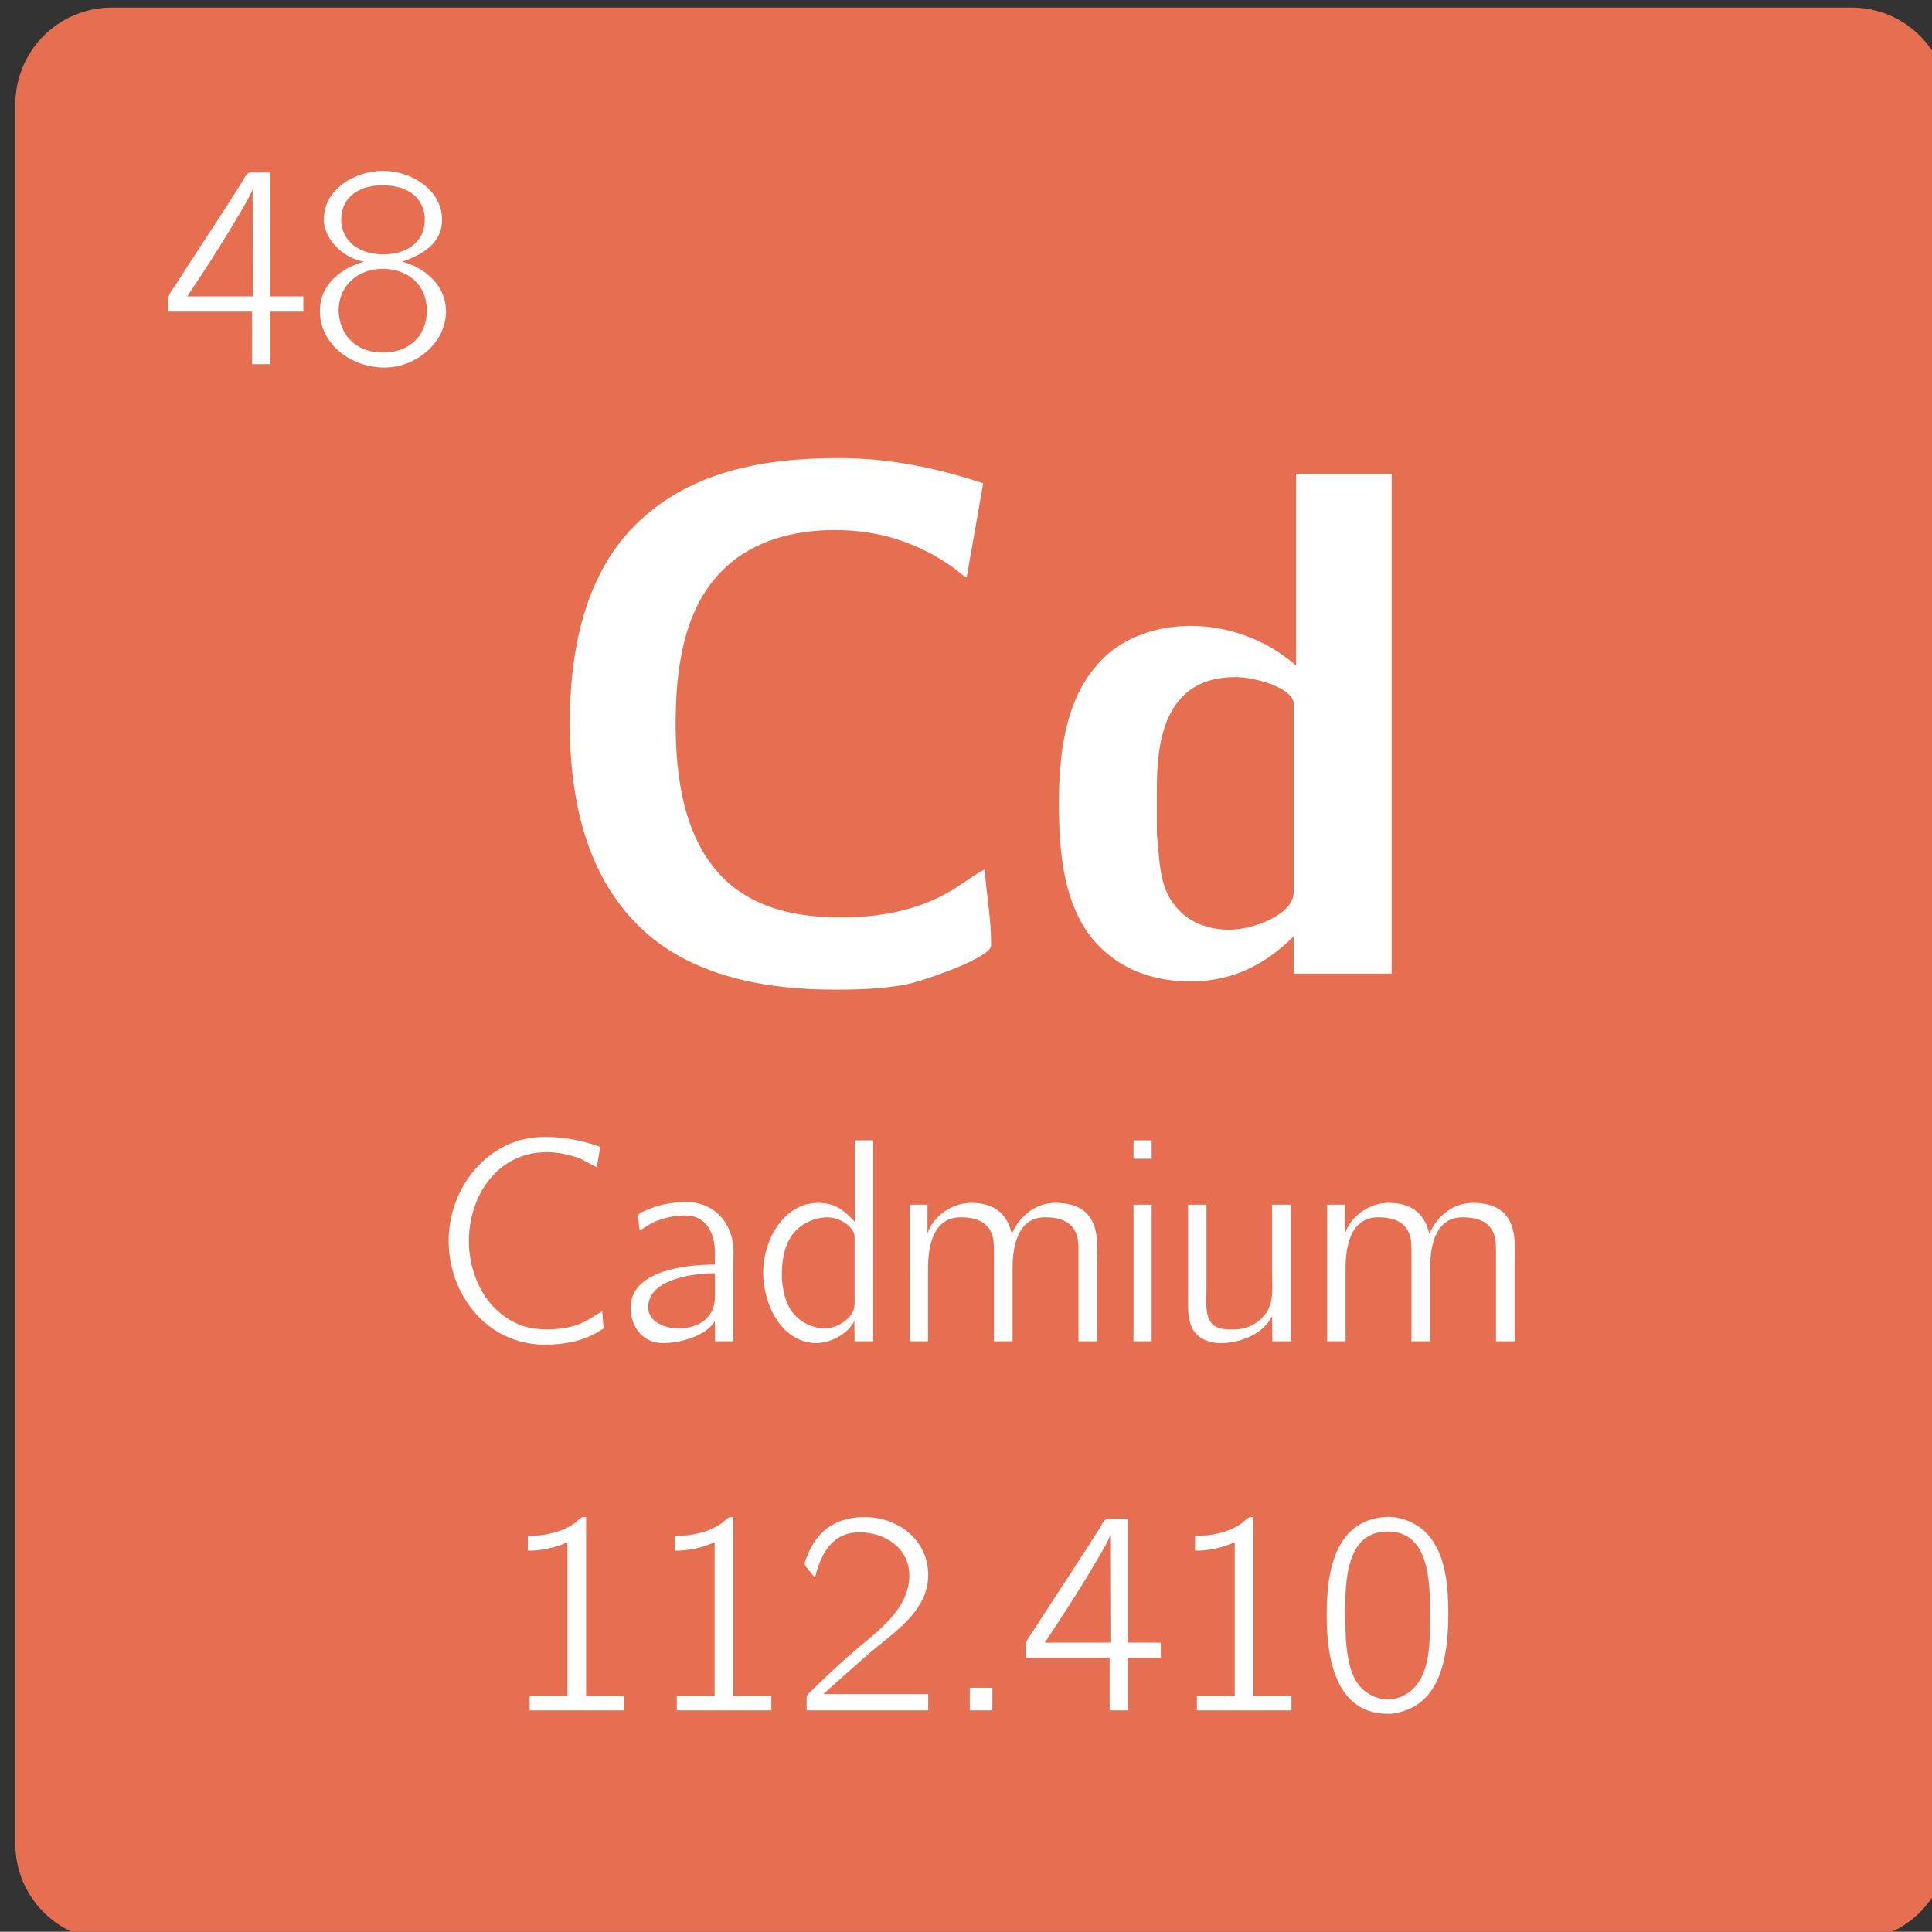 <?xml version="1.0" encoding="UTF-8" standalone="no"?>
<!-- Created with Inkscape (http://www.inkscape.org/) -->

<svg
   width="40.574mm"
   height="40.569mm"
   viewBox="0 0 40.574 40.569"
   version="1.1"
   id="svg35221"
   inkscape:version="1.2.1 (9c6d41e410, 2022-07-14)"
   sodipodi:docname="48.svg"
   xmlns:inkscape="http://www.inkscape.org/namespaces/inkscape"
   xmlns:sodipodi="http://sodipodi.sourceforge.net/DTD/sodipodi-0.dtd"
   xmlns="http://www.w3.org/2000/svg"
   xmlns:svg="http://www.w3.org/2000/svg">
  <rect x="0" y="0" width="40.574" height="40.569" fill="#333333" stroke="none"/>
  <sodipodi:namedview
     id="namedview35223"
     pagecolor="#ffffff"
     bordercolor="#000000"
     borderopacity="0.25"
     inkscape:showpageshadow="2"
     inkscape:pageopacity="0.0"
     inkscape:pagecheckerboard="0"
     inkscape:deskcolor="#d1d1d1"
     inkscape:document-units="mm"
     showgrid="false"
     inkscape:zoom="2.8284271"
     inkscape:cx="-100.23239"
     inkscape:cy="49.497475"
     inkscape:window-width="1920"
     inkscape:window-height="1009"
     inkscape:window-x="2552"
     inkscape:window-y="421"
     inkscape:window-maximized="1"
     inkscape:current-layer="g142109" />
  <defs
     id="defs35218" />
  <g
     inkscape:groupmode="layer"
     id="layer2"
     inkscape:label="Capa 2">
    <g
       id="g142109"
       transform="matrix(0.353,0,0,0.353,-507.013,-251.863)">
      <path
         fill-rule="nonzero"
         fill="#c8c850"
         fill-opacity="1"
         d="m 1437.211,771.441 v -51.75 c 0,-3.172 2.57,-5.75 5.746,-5.75 h 103.5 c 3.176,0 5.75,2.578 5.75,5.75 v 103.5 c 0,3.176 -2.574,5.75 -5.75,5.75 h -103.5 c -3.176,0 -5.746,-2.574 -5.746,-5.75"
         id="path5282"
         style="fill:#e76f51;fill-opacity:1" />
      <g
         fill="#ffffff"
         fill-opacity="1"
         id="g5286">
        <g
           id="use5284"
           transform="translate(1467.587,771.463)">
          <path
             d="m 27.297,-6.25 c -0.812,0.422 -1.5,1.016 -2.312,1.453 -1.984,1.062 -4.078,1.406 -6.297,1.406 -2.531,0 -5.109,-0.516 -6.953,-2.344 C 9.375,-8.094 8.906,-11.781 8.906,-14.906 c 0,-3.172 0.438,-6.859 2.828,-9.172 1.766,-1.75 4.25,-2.359 6.641,-2.359 2.531,0 4.844,0.688 6.984,2.188 0.297,0.219 0.562,0.469 0.859,0.641 l 0.984,-5.609 c -2.828,-0.938 -5.609,-1.5 -8.609,-1.5 -4.453,0 -9.125,0.766 -12.422,4.328 -2.828,3.078 -3.562,7.5 -3.562,11.484 0,4.5 0.984,9.203 4.422,12.328 3.031,2.75 7.359,3.484 11.344,3.484 1.469,0 2.969,-0.047 4.422,-0.344 1.328,-0.344 4.875,-1.594 4.875,-2.281 v -0.203 c 0,-1.469 -0.297,-2.922 -0.375,-4.328 z m 0,0"
             id="path142744" />
        </g>
      </g>
      <g
         fill="#ffffff"
         fill-opacity="1"
         id="g5290">
        <g
           id="use5288"
           transform="translate(1497.717,771.463)">
          <path
             d="M 15.688,-29.781 V -18.375 c -1.719,-1.5 -3.953,-2.359 -6.266,-2.359 -2.094,0 -4.234,0.719 -5.609,2.359 -1.922,2.219 -2.234,5.438 -2.234,8.219 0,2.922 0.266,6.516 2.578,8.656 1.375,1.328 3.297,1.922 5.219,1.922 2.531,0 4.5,-1.016 6.172,-2.688 v 2.219 H 21.375 V -29.781 Z M 7.406,-8.359 v -2.688 c 0,-2.875 0.484,-6.641 4.672,-6.641 1.125,0 3.297,0.594 3.469,1.5 v 11.297 c 0,1.328 -2.391,2.234 -3.844,2.234 -1.203,0 -2.406,-0.422 -3.172,-1.375 C 7.5,-5.234 7.578,-6.891 7.406,-8.359 Z m 0,0"
             id="path142740" />
        </g>
      </g>
      <g
         fill="#ffffff"
         fill-opacity="1"
         id="g5294">
        <g
           id="use5292"
           transform="translate(1461.707,793.304)">
          <path
             d="m 10.422,-1.797 c -0.344,0.172 -0.656,0.422 -1,0.594 -0.703,0.359 -1.5,0.484 -2.297,0.484 -0.953,0 -1.844,-0.219 -2.734,-0.938 -1.281,-1.016 -1.906,-2.734 -1.906,-4.328 0,-2.594 1.625,-5.281 4.641,-5.281 0.656,0 1.312,0.141 1.922,0.359 0.359,0.156 0.703,0.375 1.047,0.547 l 0.203,-1.219 c -1.062,-0.391 -2.156,-0.594 -3.328,-0.594 -3.328,0 -5.688,3 -5.688,6.188 0,3.156 2.25,6.172 5.734,6.172 1.141,0 2.328,-0.203 3.328,-0.875 C 10.438,-0.734 10.5,-0.75 10.5,-0.891 10.5,-0.984 10.484,-1.062 10.469,-1.125 Z m 0,0"
             id="path142732" />
        </g>
      </g>
      <g
         fill="#ffffff"
         fill-opacity="1"
         id="g5298">
        <g
           id="use5296"
           transform="translate(1472.984,793.304)">
          <path
             d="M 1.359,-6.609 C 1.656,-6.75 1.891,-6.953 2.188,-7.094 2.797,-7.359 3.438,-7.5 4.109,-7.5 c 1.109,0 1.734,0.922 1.734,2.156 v 0.766 c -1.891,0 -5.016,0.406 -5.016,2.578 0,1.109 0.734,2.094 1.906,2.094 1.125,0 2.609,-0.453 3.109,-1.312 l 0.016,1.203 H 6.938 V -4.562 c 0,-0.234 0.016,-0.5 0.016,-0.766 0,-1.266 -0.688,-2.781 -2.578,-2.969 H 4.188 c -0.906,0 -1.75,0.156 -2.562,0.547 -0.125,0.047 -0.344,0.125 -0.344,0.297 0,0.266 0.062,0.562 0.078,0.844 z M 5.844,-4.062 v 1.438 c 0,1.094 -0.828,1.844 -2.172,1.844 -0.75,0 -1.797,-0.359 -1.797,-1.266 0,-1.656 2.656,-2.016 3.969,-2.016 z m 0,0"
             id="path142684" />
        </g>
      </g>
      <g
         fill="#ffffff"
         fill-opacity="1"
         id="g5302">
        <g
           id="use5300"
           transform="translate(1481.03,793.304)">
          <path
             d="m 6.125,-11.969 v 4.859 C 5.562,-7.734 5,-8.25 3.953,-8.25 c -2.047,0 -3.281,2.172 -3.281,4.172 0,1.922 1.141,4.172 3.172,4.172 0.844,0 1.891,-0.562 2.25,-1.328 l 0.016,1.219 H 7.219 V -11.969 Z M 1.781,-3.75 v -0.203 c 0,-1.219 0.281,-2.516 1.484,-3.125 0.375,-0.188 0.797,-0.312 1.219,-0.312 0.609,0 1.5,0.422 1.625,1.094 v 4.062 c 0,0.859 -1.062,1.453 -1.766,1.453 -0.703,0 -1.453,-0.359 -1.875,-0.891 -0.5,-0.594 -0.609,-1.344 -0.688,-2.078 z m 0,0"
             id="path142720" />
        </g>
      </g>
      <g
         fill="#ffffff"
         fill-opacity="1"
         id="g5306">
        <g
           id="use5304"
           transform="translate(1489.304,793.304)">
          <path
             d="m 2.172,-6.422 v -1.719 h -1.062 v 8.125 h 1.094 V -4.344 c 0,-1.172 0.234,-3.047 1.953,-3.047 0.594,0 1.266,0.125 1.641,0.625 C 6.109,-6.375 6.125,-5.859 6.125,-5.375 v 5.359 H 7.234 V -4.344 c 0,-1.172 0.234,-3.047 1.938,-3.047 0.609,0 1.281,0.125 1.656,0.625 0.312,0.391 0.328,0.906 0.328,1.391 v 5.359 h 1.109 v -4.562 c 0,-0.297 0.016,-0.625 0.016,-0.938 0,-0.766 -0.109,-1.578 -0.656,-2.125 C 11.156,-8.109 10.438,-8.25 9.797,-8.25 8.578,-8.25 7.641,-7.453 7.188,-6.406 6.906,-7.641 6.109,-8.25 4.75,-8.25 c -1.094,0 -2.25,0.781 -2.578,1.828 z m 0,0"
             id="path142724" />
        </g>
      </g>
      <g
         fill="#ffffff"
         fill-opacity="1"
         id="g5310">
        <g
           id="use5308"
           transform="translate(1502.624,793.304)">
          <path
             d="m 1.109,-8.141 v 8.125 H 2.188 v -8.125 z m 0,-3.828 V -10.875 H 2.188 v -1.094 z m 0,0"
             id="path142692" />
        </g>
      </g>
      <g
         fill="#ffffff"
         fill-opacity="1"
         id="g5314">
        <g
           id="use5312"
           transform="translate(1505.87,793.304)">
          <path
             d="M 1.109,-8.141 V -2.312 c 0,0.5 0.016,1 0.219,1.469 0.328,0.672 1.016,0.938 1.719,0.938 1.156,0 2.531,-0.531 3.062,-1.609 l 0.016,1.5 h 1.094 v -8.125 H 6.109 v 4.125 C 6.109,-3.75 6.125,-3.5 6.125,-3.234 c 0,0.484 -0.047,0.969 -0.281,1.391 -0.422,0.703 -1.156,1.125 -2,1.125 -0.859,0 -1.656,0 -1.656,-1.625 0,-0.25 0.016,-0.516 0.016,-0.766 v -5.031 z m 0,0"
             id="path142680" />
        </g>
      </g>
      <g
         fill="#ffffff"
         fill-opacity="1"
         id="g5318">
        <g
           id="use5316"
           transform="translate(1514.144,793.304)">
          <path
             d="m 2.172,-6.422 v -1.719 h -1.062 v 8.125 h 1.094 V -4.344 c 0,-1.172 0.234,-3.047 1.953,-3.047 0.594,0 1.266,0.125 1.641,0.625 C 6.109,-6.375 6.125,-5.859 6.125,-5.375 v 5.359 H 7.234 V -4.344 c 0,-1.172 0.234,-3.047 1.938,-3.047 0.609,0 1.281,0.125 1.656,0.625 0.312,0.391 0.328,0.906 0.328,1.391 v 5.359 h 1.109 v -4.562 c 0,-0.297 0.016,-0.625 0.016,-0.938 0,-0.766 -0.109,-1.578 -0.656,-2.125 C 11.156,-8.109 10.438,-8.25 9.797,-8.25 8.578,-8.25 7.641,-7.453 7.188,-6.406 6.906,-7.641 6.109,-8.25 4.75,-8.25 c -1.094,0 -2.25,0.781 -2.578,1.828 z m 0,0"
             id="path142728" />
        </g>
      </g>
      <g
         fill="#ffffff"
         fill-opacity="1"
         id="g5322">
        <g
           id="use5320"
           transform="translate(1466.027,815.263)">
          <path
             d="m 1.672,-10.391 v 0.875 c 0.828,0 1.562,-0.156 2.359,-0.5 V -0.875 h -2.25 v 0.859 h 5.625 V -0.875 H 5.141 v -10.641 h -0.125 c -0.234,0 -0.359,0.219 -0.531,0.344 -0.812,0.578 -1.828,0.781 -2.812,0.781 z m 0,0"
             id="path142700" />
        </g>
      </g>
      <g
         fill="#ffffff"
         fill-opacity="1"
         id="g5326">
        <g
           id="use5324"
           transform="translate(1474.781,815.263)">
          <path
             d="m 1.672,-10.391 v 0.875 c 0.828,0 1.562,-0.156 2.359,-0.5 V -0.875 h -2.25 v 0.859 h 5.625 V -0.875 H 5.141 v -10.641 h -0.125 c -0.234,0 -0.359,0.219 -0.531,0.344 -0.812,0.578 -1.828,0.781 -2.812,0.781 z m 0,0"
             id="path142704" />
        </g>
      </g>
      <g
         fill="#ffffff"
         fill-opacity="1"
         id="g5330">
        <g
           id="use5328"
           transform="translate(1483.535,815.263)">
          <path
             d="m 1.25,-7.922 c 0.312,-1.25 0.922,-2.688 2.641,-2.688 1.469,0 2.969,0.891 2.969,2.578 0,1.938 -1.812,3.266 -3.125,4.359 C 2.875,-2.938 2.031,-2.141 1.219,-1.359 L 0.938,-1.078 C 0.828,-0.984 0.75,-0.938 0.75,-0.75 v 0.734 h 7.234 v -0.969 H 1.75 c 0.438,-0.406 0.906,-0.812 1.344,-1.203 0.609,-0.531 1.188,-1.078 1.812,-1.578 1.359,-1.109 3.078,-2.328 3.078,-4.312 0,-2 -1.672,-3.375 -3.656,-3.438 h -0.125 c -1.469,0 -2.797,0.609 -3.453,2.406 C 0.703,-9.016 0.641,-8.875 0.641,-8.75 v 0.031 C 0.656,-8.609 0.75,-8.516 0.812,-8.453 c 0.141,0.172 0.266,0.375 0.438,0.531 z m 0,0"
             id="path142688" />
        </g>
      </g>
      <g
         fill="#ffffff"
         fill-opacity="1"
         id="g5334">
        <g
           id="use5332"
           transform="translate(1492.289,815.263)">
          <path
             d="m 1.703,-1.359 v 1.344 h 1.344 v -1.344 z m 0,0"
             id="path142676" />
        </g>
      </g>
      <g
         fill="#ffffff"
         fill-opacity="1"
         id="g5338">
        <g
           id="use5336"
           transform="translate(1496.969,815.263)">
          <path
             d="M 0.359,-3.141 H 5.344 v 3.125 h 1.078 v -3.125 h 1.969 v -0.906 h -1.969 v -7.375 h -1.125 c -0.328,0 -0.422,0.406 -0.594,0.641 -1.016,1.625 -2.078,3.203 -3.125,4.828 L 0.75,-4.672 C 0.562,-4.391 0.359,-4.156 0.359,-3.875 Z m 1.125,-0.906 c 1.234,-1.844 2.438,-3.719 3.531,-5.641 0.125,-0.25 0.312,-0.516 0.359,-0.797 l 0.016,6.438 z m 0,0"
             id="path142712" />
        </g>
      </g>
      <g
         fill="#ffffff"
         fill-opacity="1"
         id="g5342">
        <g
           id="use5340"
           transform="translate(1505.724,815.263)">
          <path
             d="m 1.672,-10.391 v 0.875 c 0.828,0 1.562,-0.156 2.359,-0.5 V -0.875 h -2.25 v 0.859 h 5.625 V -0.875 H 5.141 v -10.641 h -0.125 c -0.234,0 -0.359,0.219 -0.531,0.344 -0.812,0.578 -1.828,0.781 -2.812,0.781 z m 0,0"
             id="path142708" />
        </g>
      </g>
      <g
         fill="#ffffff"
         fill-opacity="1"
         id="g5346">
        <g
           id="use5344"
           transform="translate(1514.478,815.263)">
          <path
             d="m 4.125,-11.516 c -3.219,0.312 -3.375,3.984 -3.375,5.906 0,2.328 0.469,5.797 3.625,5.797 h 0.219 c 2.359,-0.297 3.391,-2.266 3.391,-5.906 0,-1.594 -0.125,-3.516 -1.203,-4.734 -0.594,-0.672 -1.5,-1.078 -2.391,-1.078 -0.078,0 -0.172,0.016 -0.266,0.016 z M 1.859,-4.875 C 1.844,-5.016 1.844,-5.172 1.844,-5.297 V -5.625 c 0,-2.156 0.062,-5.031 2.547,-5.031 2.484,0 2.5,3.078 2.5,4.734 v 0.812 c 0,1.453 -0.094,3.219 -1.281,4.047 C 5.25,-0.812 4.828,-0.672 4.391,-0.672 3.688,-0.672 2.984,-1.031 2.562,-1.656 2.078,-2.375 1.969,-3.344 1.891,-4.203 1.875,-4.422 1.891,-4.656 1.859,-4.875 Z m 0,0"
             id="path142696" />
        </g>
      </g>
      <g
         fill="#ffffff"
         fill-opacity="1"
         id="g5350">
        <g
           id="use5348"
           transform="translate(1445.952,735.173)">
          <path
             d="M 0.359,-3.141 H 5.344 v 3.125 h 1.078 v -3.125 h 1.969 v -0.906 h -1.969 v -7.375 h -1.125 c -0.328,0 -0.422,0.406 -0.594,0.641 -1.016,1.625 -2.078,3.203 -3.125,4.828 L 0.75,-4.672 C 0.562,-4.391 0.359,-4.156 0.359,-3.875 Z m 1.125,-0.906 c 1.234,-1.844 2.438,-3.719 3.531,-5.641 0.125,-0.25 0.312,-0.516 0.359,-0.797 l 0.016,6.438 z m 0,0"
             id="path142716" />
        </g>
      </g>
      <g
         fill="#ffffff"
         fill-opacity="1"
         id="g5354">
        <g
           id="use5352"
           transform="translate(1454.706,735.173)">
          <path
             d="m 3.219,-6.125 v 0.016 C 1.906,-5.719 0.625,-4.781 0.625,-3.188 c 0,2.078 1.953,3.375 3.828,3.375 H 4.531 C 6.312,0.156 8.125,-1.25 8.125,-3.172 c 0,-1.5 -1.219,-2.562 -2.594,-2.938 0.922,-0.344 2.359,-0.938 2.359,-2.5 0,-1.75 -1.797,-2.906 -3.516,-2.906 -1.609,0 -3.516,1.047 -3.516,2.891 v 0.141 C 0.969,-7.281 2.156,-6.281 3.219,-6.125 Z M 1.75,-2.969 c 0,-0.062 -0.016,-0.141 -0.016,-0.219 0,-1.469 1.109,-2.5 2.641,-2.5 1.422,0 2.609,0.906 2.609,2.484 0,1.578 -1.125,2.5 -2.594,2.5 C 2.969,-0.703 1.922,-1.5 1.75,-2.969 Z m 0.141,-5.453 v -0.156 c 0,-1.562 1.297,-2.078 2.453,-2.078 1.109,0 2.359,0.406 2.516,1.875 V -8.625 c 0,1.531 -1.297,2.078 -2.469,2.078 -1.188,0 -2.328,-0.547 -2.5,-1.875 z m 0,0"
             id="path142736" />
        </g>
      </g>
    </g>
  </g>
  <g
     inkscape:label="Capa 1"
     inkscape:groupmode="layer"
     id="layer1"
     transform="translate(-25.95,-102.156)">
    <g
       id="g35216"
       transform="matrix(0.353,0,0,0.353,-11.847,-22.264)" />
  </g>
</svg>
